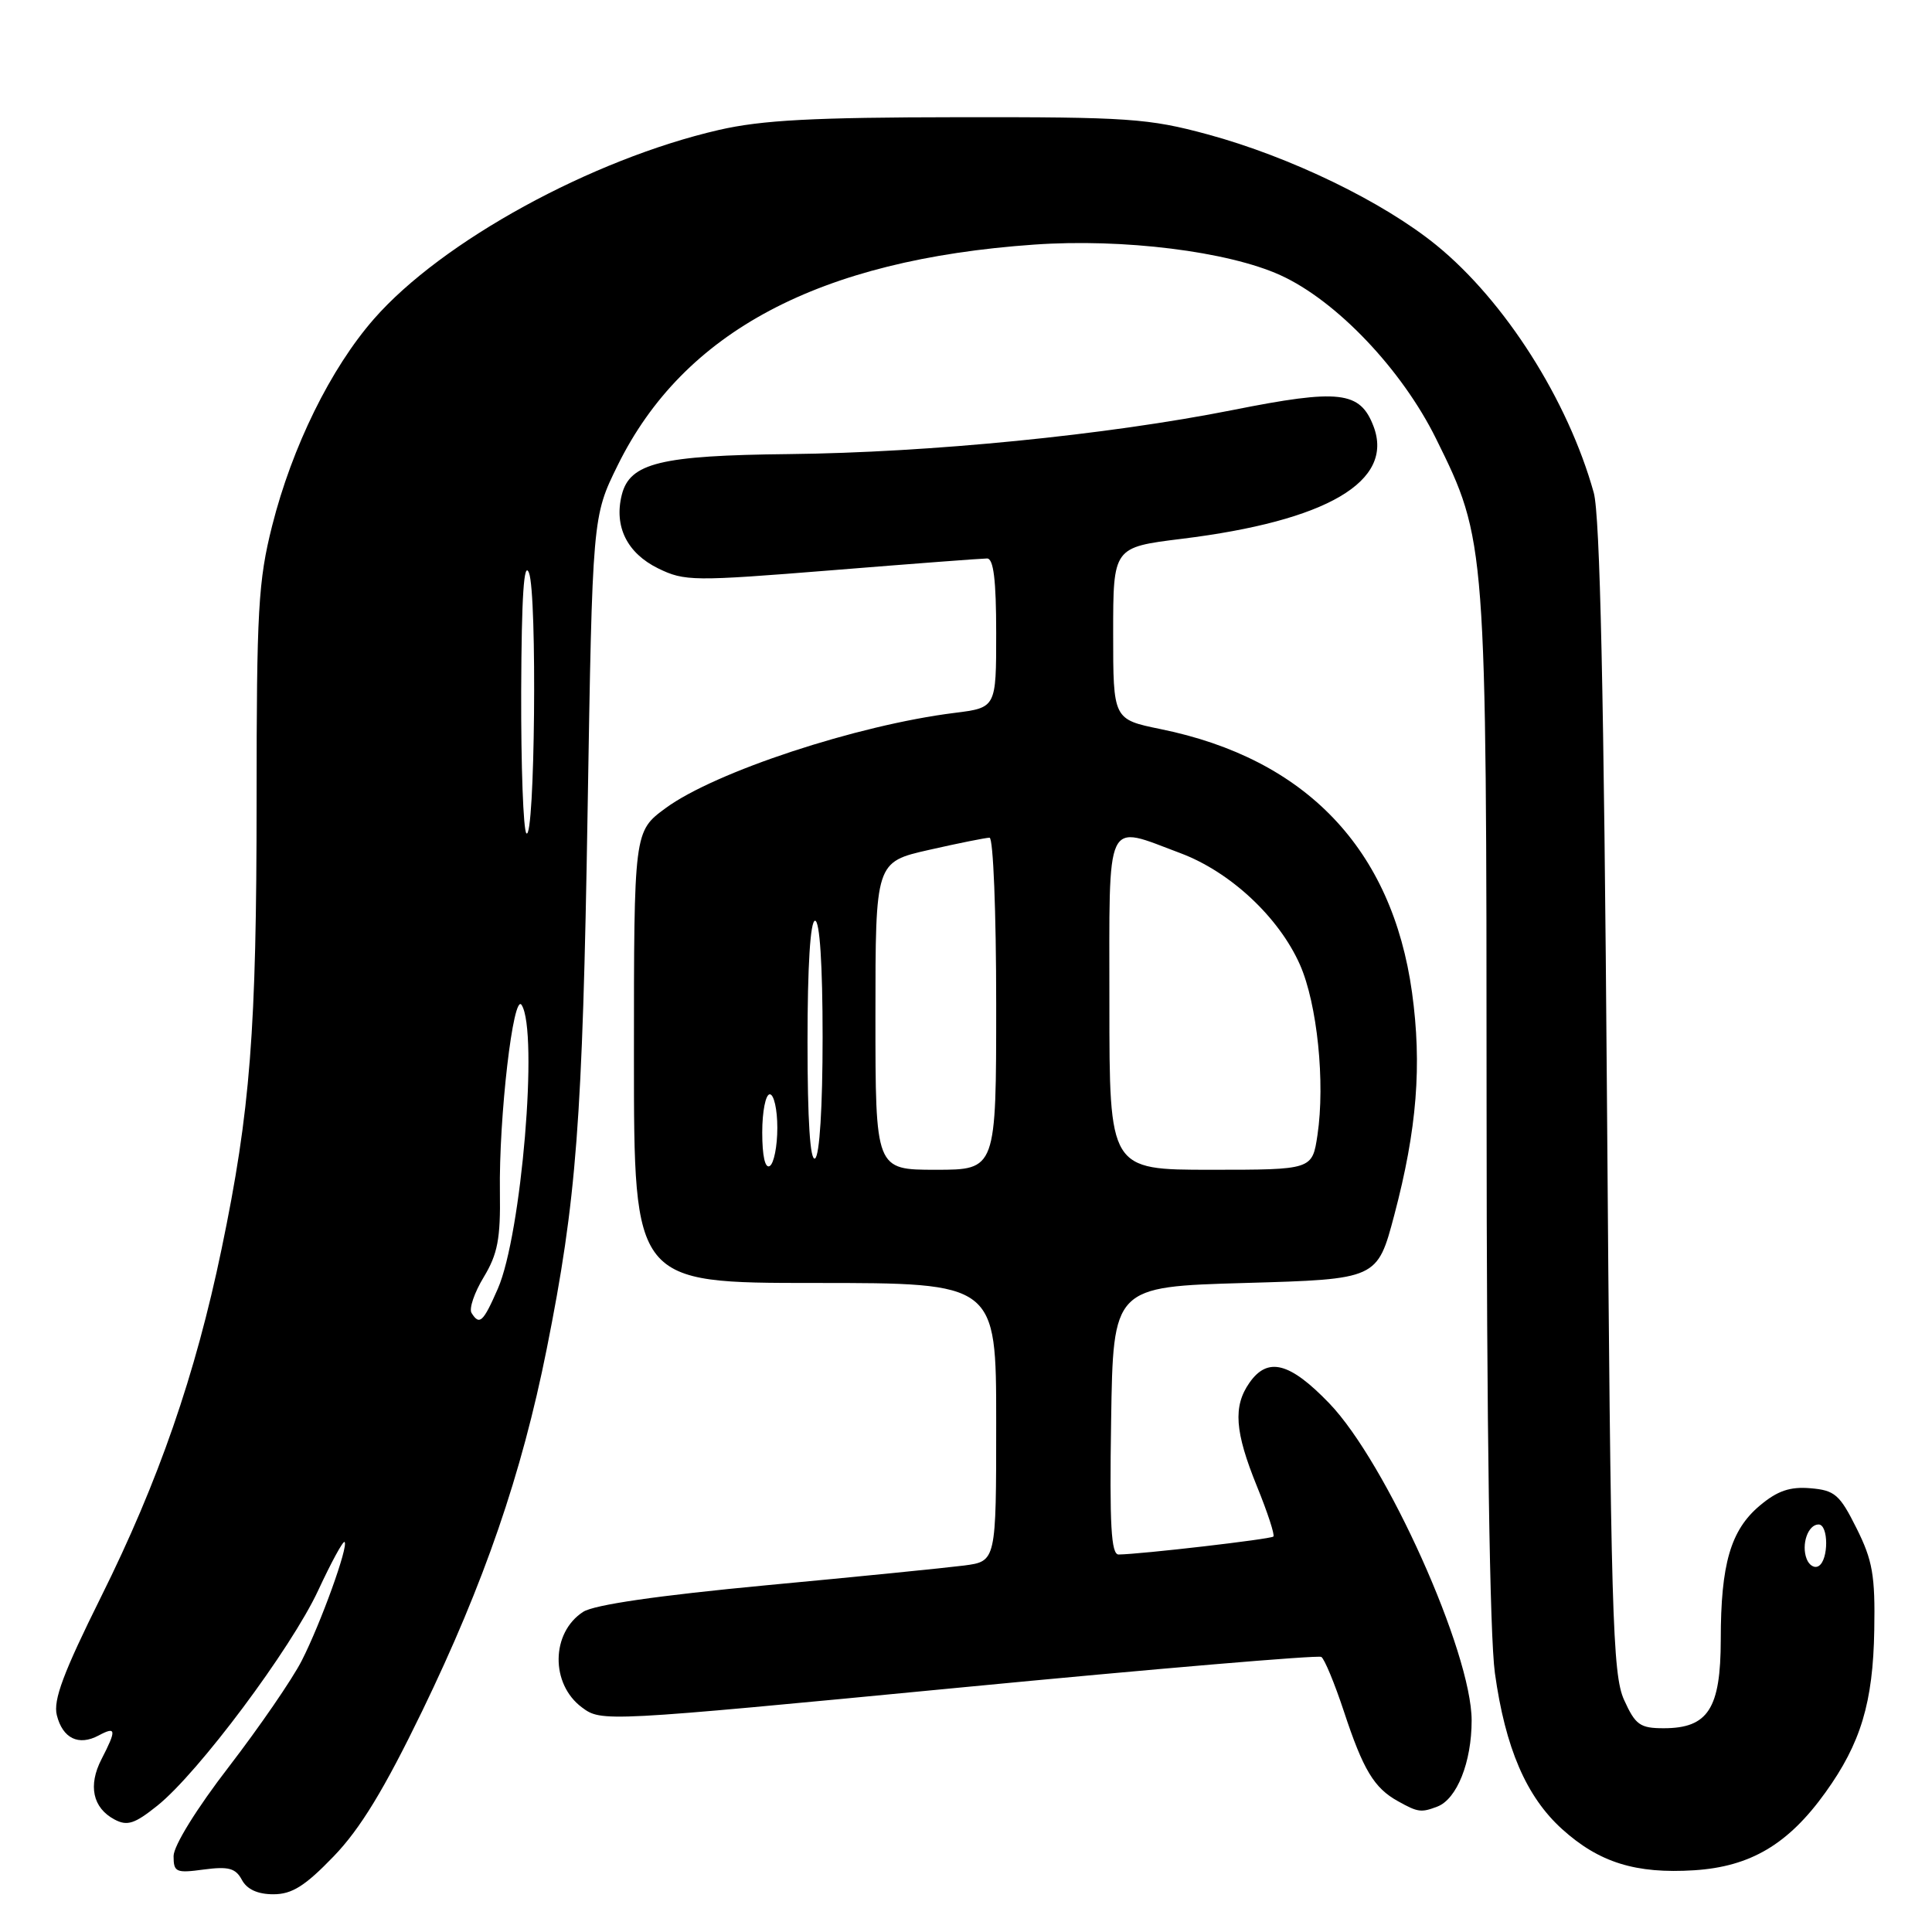 <?xml version="1.0" encoding="UTF-8" standalone="no"?>
<!DOCTYPE svg PUBLIC "-//W3C//DTD SVG 1.1//EN" "http://www.w3.org/Graphics/SVG/1.1/DTD/svg11.dtd" >
<svg xmlns="http://www.w3.org/2000/svg" xmlns:xlink="http://www.w3.org/1999/xlink" version="1.1" viewBox="0 0 256 256">
 <g >
 <path fill="currentColor"
d=" M 44.21 245.98 C 47.74 242.32 50.90 237.12 55.94 226.73 C 64.17 209.73 69.12 195.35 72.44 178.76 C 76.40 158.94 77.19 148.66 77.86 107.48 C 78.50 68.45 78.50 68.45 81.85 61.65 C 90.58 43.93 108.55 34.40 137.04 32.41 C 148.82 31.58 162.72 33.31 169.65 36.46 C 177.07 39.83 185.75 48.94 190.29 58.14 C 196.95 71.62 196.96 71.79 196.98 146.68 C 196.99 189.37 197.40 216.71 198.08 221.68 C 199.46 231.62 202.24 238.08 206.99 242.37 C 211.89 246.80 216.76 248.31 224.49 247.82 C 231.95 247.34 236.95 244.38 241.88 237.51 C 246.56 231.00 248.19 225.60 248.35 216.00 C 248.48 208.75 248.13 206.76 246.00 202.50 C 243.77 198.03 243.12 197.47 239.89 197.20 C 237.17 196.97 235.51 197.54 233.17 199.51 C 229.32 202.75 228.01 207.25 228.01 217.25 C 228.00 226.41 226.33 229.00 220.45 229.00 C 217.31 229.00 216.70 228.56 215.20 225.25 C 213.67 221.86 213.44 214.11 212.93 145.50 C 212.53 91.88 212.01 68.26 211.18 65.28 C 207.76 53.01 199.41 39.89 190.33 32.49 C 183.25 26.73 170.98 20.78 160.00 17.80 C 152.19 15.69 149.50 15.50 127.00 15.53 C 107.75 15.55 100.95 15.91 95.25 17.22 C 78.38 21.11 58.56 31.97 49.56 42.25 C 43.81 48.82 38.71 59.19 36.06 69.67 C 34.22 76.96 34.00 80.85 34.00 105.96 C 34.00 136.57 33.17 147.20 29.36 165.50 C 25.89 182.20 21.01 196.27 13.39 211.59 C 8.40 221.63 7.03 225.28 7.53 227.27 C 8.30 230.35 10.42 231.38 13.07 229.96 C 15.41 228.71 15.46 229.20 13.45 233.10 C 11.65 236.59 12.28 239.55 15.17 241.09 C 16.86 241.99 17.83 241.68 20.85 239.26 C 26.27 234.93 38.57 218.46 42.16 210.74 C 43.89 207.02 45.46 204.13 45.66 204.32 C 46.20 204.86 42.51 215.09 39.98 220.05 C 38.73 222.50 34.40 228.80 30.36 234.06 C 26.06 239.63 23.00 244.58 23.00 245.94 C 23.00 248.08 23.32 248.22 27.01 247.72 C 30.28 247.29 31.22 247.54 32.05 249.09 C 32.72 250.35 34.15 251.00 36.22 251.00 C 38.69 251.00 40.41 249.92 44.21 245.98 Z  M 190.46 239.38 C 193.05 238.38 195.00 233.50 195.00 227.97 C 195.00 218.97 183.69 193.79 176.13 185.94 C 170.89 180.50 167.98 179.76 165.56 183.22 C 163.37 186.35 163.61 189.70 166.55 196.94 C 167.96 200.40 168.94 203.40 168.73 203.60 C 168.39 203.95 151.20 205.94 148.23 205.98 C 147.23 206.00 147.01 202.10 147.23 188.25 C 147.50 170.50 147.50 170.50 165.00 170.00 C 182.50 169.50 182.50 169.50 184.75 161.00 C 187.76 149.62 188.43 141.13 187.10 131.50 C 184.46 112.49 173.04 100.53 153.79 96.61 C 147.50 95.32 147.50 95.32 147.50 83.92 C 147.50 72.52 147.50 72.52 156.56 71.40 C 175.84 69.03 184.77 63.79 182.00 56.49 C 180.22 51.83 177.50 51.51 163.35 54.33 C 146.62 57.65 123.27 59.97 104.50 60.17 C 87.53 60.35 83.45 61.34 82.39 65.57 C 81.34 69.76 83.09 73.29 87.20 75.31 C 90.72 77.03 91.82 77.04 110.24 75.56 C 120.88 74.70 130.13 74.00 130.79 74.00 C 131.65 74.00 132.00 76.84 132.00 83.88 C 132.00 93.77 132.00 93.77 126.50 94.46 C 113.57 96.07 94.73 102.28 88.20 107.08 C 84.00 110.17 84.00 110.17 84.00 140.09 C 84.00 170.00 84.00 170.00 108.00 170.00 C 132.00 170.00 132.00 170.00 132.00 188.44 C 132.00 206.88 132.00 206.88 127.75 207.44 C 125.41 207.74 113.60 208.93 101.50 210.06 C 87.14 211.42 78.72 212.64 77.27 213.58 C 73.01 216.34 72.92 223.13 77.11 226.24 C 79.70 228.17 79.94 228.16 127.01 223.63 C 153.03 221.12 174.65 219.29 175.08 219.55 C 175.50 219.81 176.84 223.05 178.07 226.76 C 180.62 234.50 182.07 236.92 185.24 238.67 C 187.89 240.15 188.31 240.20 190.46 239.38 Z  M 239.39 206.56 C 238.65 204.65 239.57 202.00 240.97 202.00 C 242.30 202.00 242.32 206.69 240.99 207.50 C 240.44 207.85 239.72 207.42 239.39 206.56 Z  M 62.48 173.97 C 62.13 173.40 62.86 171.26 64.10 169.22 C 65.94 166.17 66.33 164.14 66.24 158.00 C 66.09 148.03 68.02 131.43 69.12 133.17 C 71.36 136.69 69.10 163.58 65.97 170.75 C 64.02 175.21 63.53 175.66 62.48 173.97 Z  M 69.75 110.42 C 69.34 110.00 69.03 101.53 69.06 91.58 C 69.11 78.97 69.42 74.23 70.09 75.90 C 71.20 78.68 70.88 111.55 69.75 110.42 Z  M 101.00 150.06 C 101.00 147.28 101.45 145.00 102.00 145.00 C 102.55 145.00 103.00 147.00 103.00 149.44 C 103.00 151.88 102.55 154.16 102.00 154.50 C 101.38 154.88 101.00 153.18 101.00 150.06 Z  M 116.00 134.61 C 116.00 114.22 116.00 114.22 123.12 112.61 C 127.04 111.72 130.64 111.00 131.12 111.00 C 131.61 111.00 132.00 120.90 132.00 133.00 C 132.00 155.00 132.00 155.00 124.00 155.00 C 116.00 155.00 116.00 155.00 116.00 134.61 Z  M 147.00 133.00 C 147.00 107.83 146.32 109.28 156.39 113.04 C 163.02 115.52 169.46 121.53 172.25 127.83 C 174.54 133.01 175.61 143.43 174.57 150.41 C 173.88 155.00 173.88 155.00 160.44 155.00 C 147.00 155.00 147.00 155.00 147.00 133.00 Z  M 107.00 138.06 C 107.00 128.02 107.37 122.00 108.00 122.00 C 108.62 122.00 109.00 127.81 109.00 137.44 C 109.00 146.66 108.60 153.13 108.00 153.50 C 107.35 153.90 107.00 148.51 107.00 138.06 Z "/>
</g>
</svg>